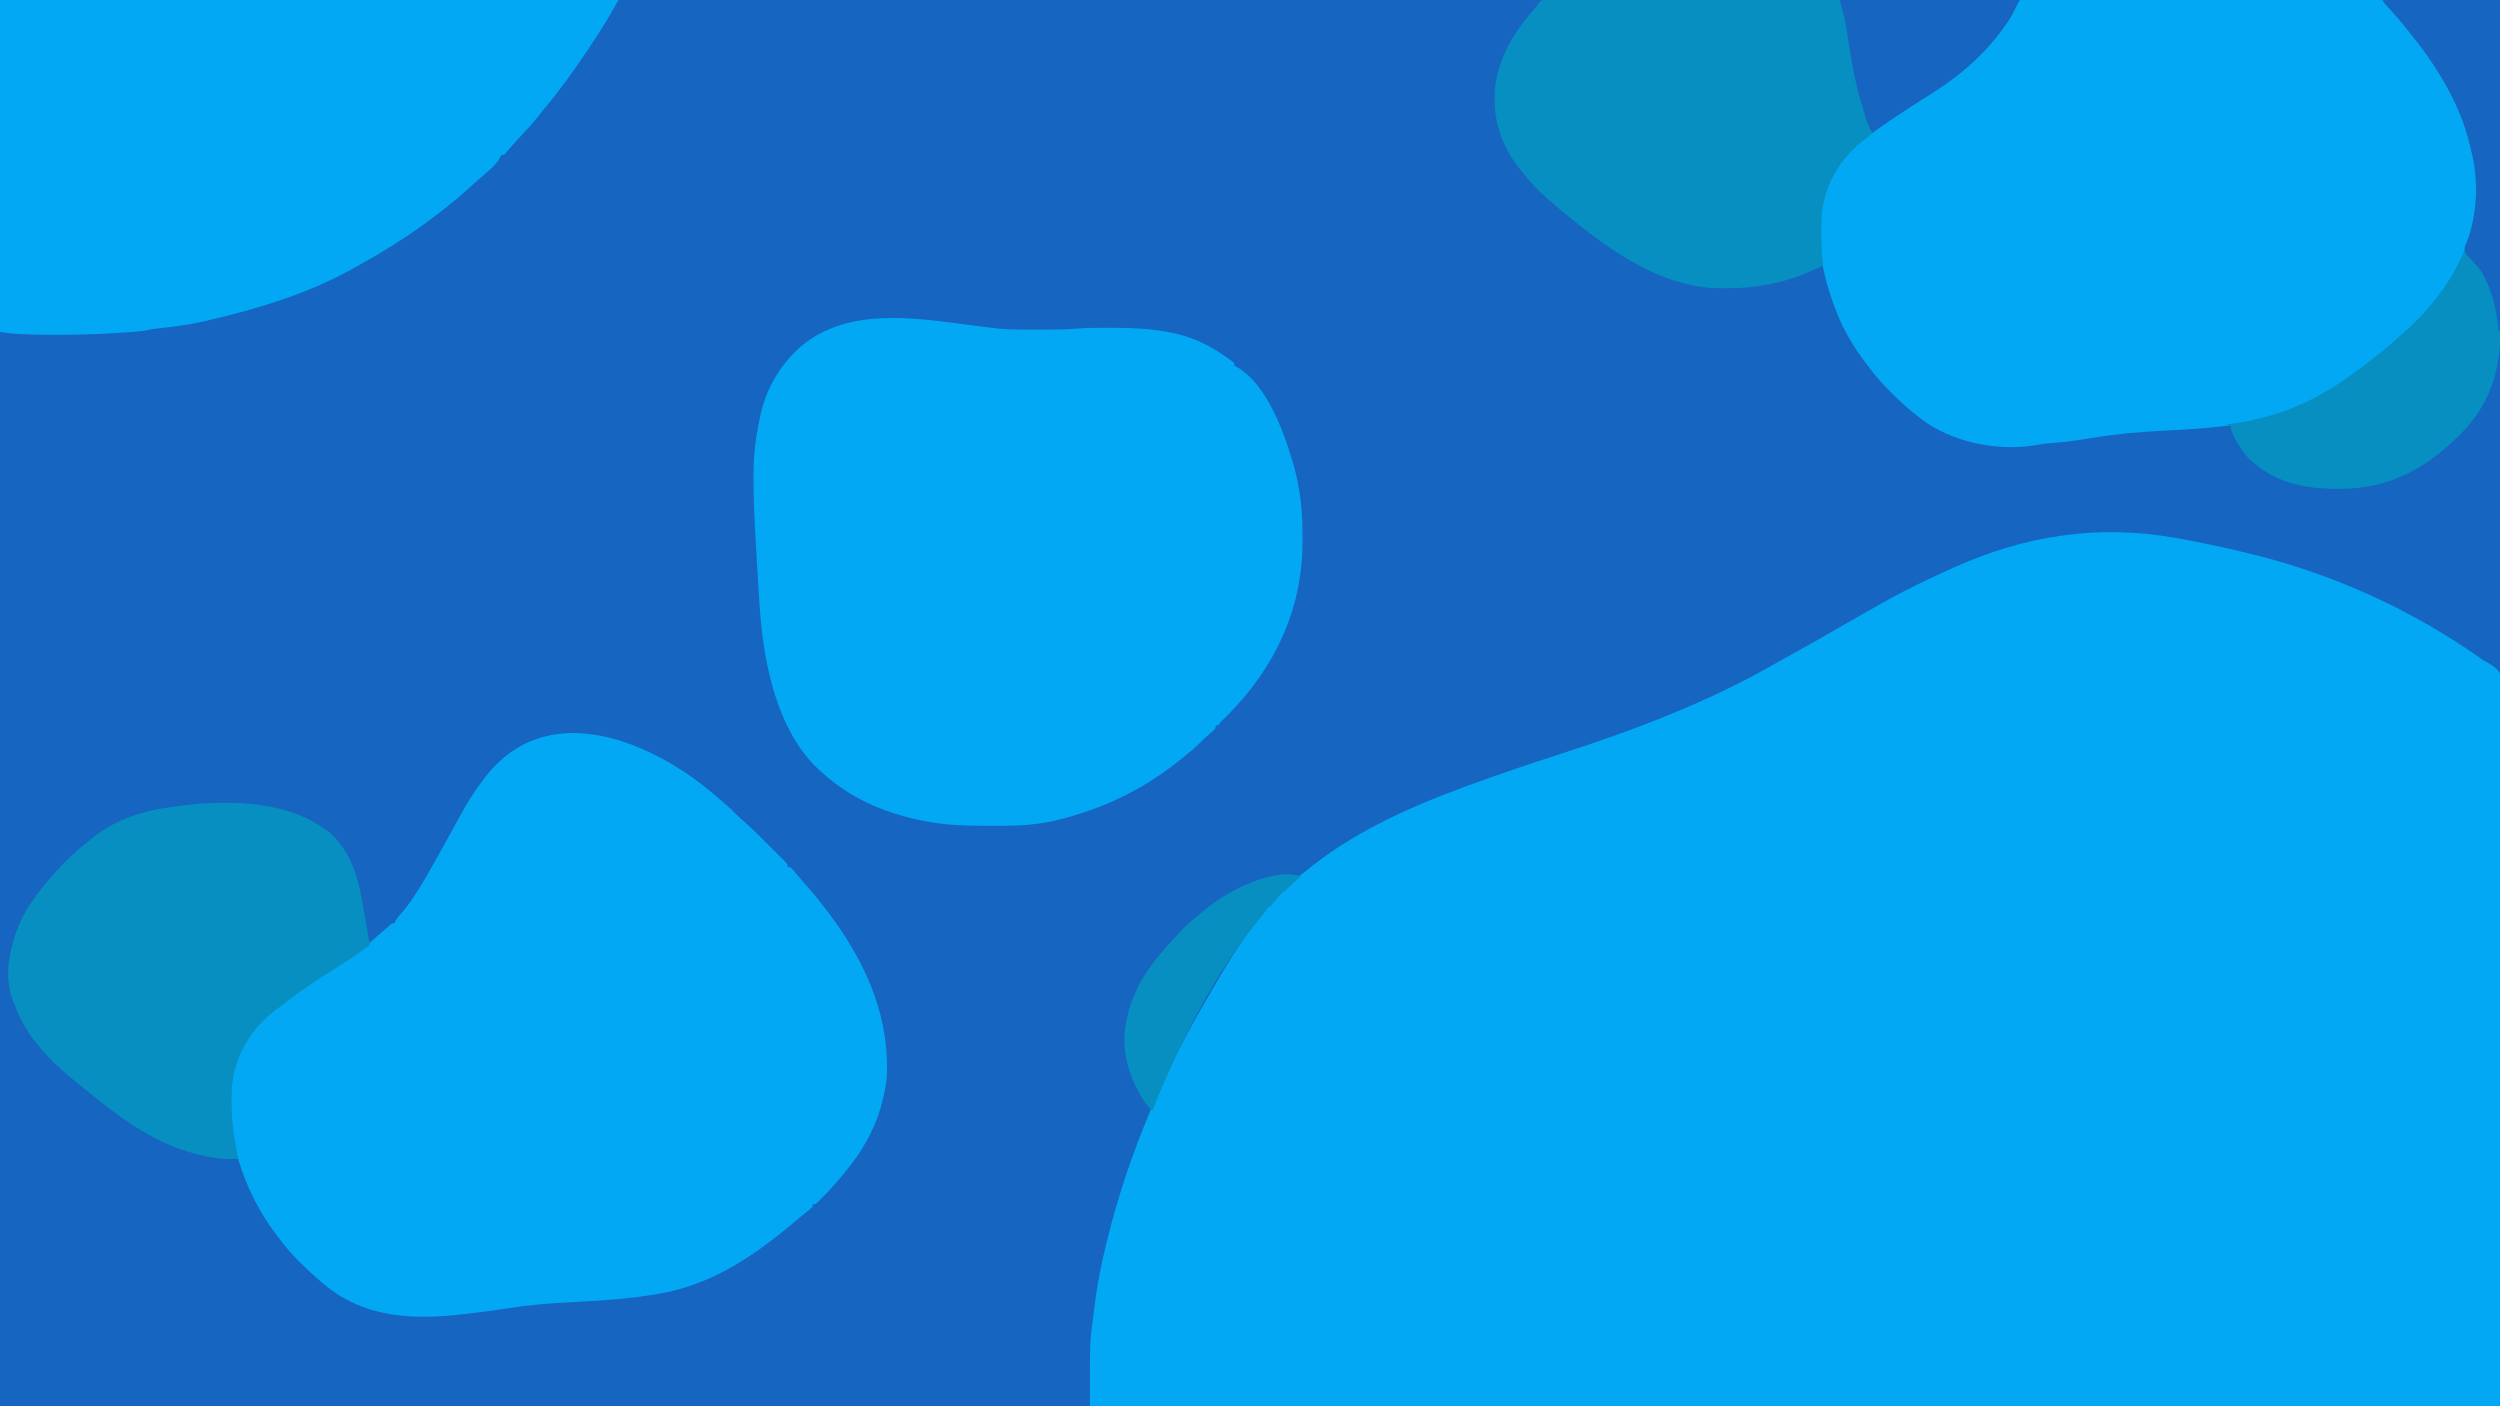 <?xml version="1.0" encoding="UTF-8"?>
<svg version="1.1" xmlns="http://www.w3.org/2000/svg" width="1920" height="1080">
<path d="M0 0 C633.6 0 1267.2 0 1920 0 C1920 356.4 1920 712.8 1920 1080 C1286.4 1080 652.8 1080 0 1080 C0 723.6 0 367.2 0 0 Z " fill="#1565C1" transform="translate(0,0)"/>
<path d="M0 0 C0.68 0.118 1.359 0.237 2.059 0.359 C21.864 3.829 41.493 8.134 61 13 C62.037 13.258 63.074 13.517 64.142 13.783 C121.384 28.315 177.462 53.489 226.312 86.562 C227.183 87.151 228.054 87.74 228.951 88.347 C230.658 89.517 232.348 90.713 234.016 91.936 C236.983 94.072 236.983 94.072 240.321 95.772 C244.84 98.491 248.973 100.995 250.747 106.185 C251.985 112.917 251.686 119.762 251.563 126.576 C251.569 128.901 251.58 131.227 251.597 133.552 C251.623 139.275 251.589 144.995 251.529 150.718 C251.46 157.668 251.468 164.618 251.478 171.569 C251.494 184.334 251.451 197.098 251.372 209.862 C251.266 227.122 251.241 244.38 251.23 261.64 C251.162 303.135 250.98 344.63 250.812 386.125 C250.41 525.158 250.41 525.158 250 667 C-107.39 667 -464.78 667 -833 667 C-833 617.244 -833 617.244 -830.75 600.688 C-830.517 598.831 -830.285 596.975 -830.054 595.119 C-828.479 582.662 -826.717 570.264 -824 558 C-823.755 556.876 -823.51 555.752 -823.258 554.594 C-808.041 485.319 -780.572 418.106 -744.721 356.945 C-743.144 354.246 -741.584 351.537 -740.03 348.824 C-727.845 327.568 -715.262 306.596 -699.379 287.852 C-697.038 285.267 -697.038 285.267 -696 283 C-695.34 283 -694.68 283 -694 283 C-693.734 282.409 -693.467 281.818 -693.193 281.21 C-691.973 278.951 -690.716 277.458 -688.91 275.645 C-688.296 275.027 -687.683 274.409 -687.05 273.772 C-686.394 273.126 -685.738 272.479 -685.062 271.812 C-684.386 271.142 -683.709 270.471 -683.012 269.781 C-677.611 264.485 -671.992 259.619 -666 255 C-664.997 254.203 -663.994 253.407 -662.961 252.586 C-622.16 220.358 -573.583 201.103 -525 184 C-523.856 183.597 -523.856 183.597 -522.688 183.185 C-505.666 177.19 -488.549 171.506 -471.378 165.953 C-413.688 147.294 -357.545 126.076 -304.906 95.663 C-299.534 92.589 -294.106 89.616 -288.688 86.625 C-278.563 81.021 -268.516 75.294 -258.502 69.494 C-248.608 63.764 -238.675 58.107 -228.702 52.516 C-226.923 51.518 -225.145 50.518 -223.368 49.516 C-212.166 43.204 -200.843 37.37 -189.161 31.998 C-187.172 31.08 -185.192 30.146 -183.215 29.203 C-179.491 27.436 -175.754 25.703 -172 24 C-170.877 23.49 -170.877 23.49 -169.731 22.97 C-114.816 -1.75 -59.307 -10.372 0 0 Z " fill="#03A8F4" transform="translate(1670,413)"/>
<path d="M0 0 C2.73 2.14 5.404 4.341 8.061 6.571 C8.661 7.071 9.261 7.571 9.879 8.087 C15.934 13.147 21.936 18.212 27.402 23.913 C28.98 25.49 30.61 26.911 32.318 28.344 C38.509 33.728 44.256 39.58 50.054 45.379 C52.078 47.401 54.11 49.415 56.143 51.428 C57.428 52.711 58.713 53.994 59.998 55.278 C60.912 56.181 60.912 56.181 61.844 57.102 C66.061 61.342 66.061 61.342 66.061 63.571 C66.721 63.571 67.381 63.571 68.061 63.571 C69.33 64.794 69.33 64.794 70.873 66.634 C73.2 69.379 75.533 72.115 77.92 74.809 C115.644 117.511 145.213 166.88 142.061 225.571 C141.335 232.384 139.849 238.967 138.061 245.571 C137.733 246.833 137.406 248.095 137.068 249.395 C131.944 266.694 122.385 282.641 111.061 296.571 C110.58 297.165 110.099 297.758 109.604 298.37 C104.175 305.009 98.461 311.344 92.436 317.446 C91.926 317.964 91.417 318.483 90.893 319.017 C87.307 322.571 87.307 322.571 85.061 322.571 C85.061 323.231 85.061 323.891 85.061 324.571 C83.532 325.967 81.934 327.287 80.311 328.571 C79.295 329.382 78.279 330.193 77.232 331.028 C76.702 331.45 76.172 331.873 75.625 332.308 C73.229 334.243 70.902 336.258 68.561 338.259 C42.799 359.71 15.538 378.502 -16.939 387.571 C-18.053 387.887 -19.167 388.203 -20.314 388.528 C-23.509 389.34 -26.697 389.976 -29.939 390.571 C-30.724 390.721 -31.509 390.872 -32.317 391.027 C-56.48 395.553 -81.091 396.585 -105.592 397.945 C-120.537 398.775 -135.161 400.134 -149.943 402.489 C-157.184 403.636 -164.444 404.588 -171.718 405.497 C-173.088 405.668 -174.459 405.84 -175.829 406.015 C-215.199 411.013 -253.534 411.836 -286.439 386.821 C-292.936 381.758 -298.991 376.26 -304.939 370.571 C-305.866 369.697 -306.793 368.823 -307.748 367.923 C-314.899 361.005 -321.024 353.553 -326.939 345.571 C-327.712 344.532 -328.484 343.493 -329.279 342.423 C-342.692 323.706 -352.384 302.926 -357.939 280.571 C-358.226 279.451 -358.512 278.331 -358.807 277.177 C-364.898 252.259 -364.54 223.478 -352.307 200.505 C-338.099 177.276 -315.987 162.56 -293.517 148.217 C-265.273 130.585 -265.273 130.585 -240.268 108.786 C-237.939 106.571 -237.939 106.571 -235.939 106.571 C-235.677 105.988 -235.414 105.405 -235.144 104.805 C-233.88 102.46 -232.475 100.785 -230.67 98.833 C-227.153 94.894 -224.15 90.791 -221.252 86.384 C-220.744 85.615 -220.235 84.847 -219.711 84.055 C-213.68 74.815 -208.299 65.211 -202.939 55.571 C-202.018 53.922 -201.096 52.274 -200.174 50.626 C-196.708 44.417 -193.271 38.194 -189.877 31.946 C-189.417 31.104 -188.957 30.263 -188.482 29.395 C-187.644 27.86 -186.807 26.324 -185.977 24.784 C-180.614 14.85 -174.789 5.55 -167.939 -3.429 C-166.81 -4.914 -166.81 -4.914 -165.658 -6.429 C-120.743 -63.364 -48.293 -36.919 0 0 Z " fill="#03A8F4" transform="translate(538.939,602.429)"/>
<path d="M0 0 C2.061 -0.052 4.125 -0.049 6.186 -0.004 C7.325 -0.018 8.464 -0.032 9.637 -0.047 C13.457 -0.082 17.273 -0.045 21.092 -0.009 C23.829 -0.014 26.566 -0.034 29.302 -0.053 C35.966 -0.09 42.629 -0.072 49.293 -0.037 C54.71 -0.009 60.126 -0.001 65.543 -0.007 C66.315 -0.008 67.086 -0.009 67.88 -0.01 C69.447 -0.012 71.014 -0.015 72.581 -0.017 C86.435 -0.034 100.288 -0 114.142 0.059 C127.578 0.117 141.014 0.131 154.451 0.1 C169.087 0.066 183.722 0.058 198.358 0.093 C199.92 0.097 201.481 0.101 203.043 0.104 C203.811 0.106 204.579 0.108 205.371 0.11 C210.779 0.121 216.187 0.115 221.595 0.101 C228.189 0.086 234.783 0.099 241.377 0.15 C244.741 0.175 248.102 0.183 251.466 0.165 C255.117 0.147 258.763 0.179 262.413 0.223 C263.471 0.207 264.53 0.191 265.62 0.174 C271.349 0.302 274.357 1.057 278.501 5.151 C279.671 6.494 280.817 7.86 281.927 9.253 C282.695 10.131 283.463 11.009 284.255 11.913 C285.66 13.669 287.065 15.426 288.47 17.183 C290.16 19.294 291.863 21.378 293.603 23.448 C326.35 62.808 349.664 109.754 345.725 161.93 C342.954 187.597 331.054 211.392 314.927 231.253 C314.457 231.836 313.986 232.419 313.502 233.019 C303.66 245.113 292.856 256.456 280.607 266.132 C277.82 268.337 275.128 270.632 272.427 272.94 C243.236 297.247 211.85 318.588 173.927 325.253 C172.797 325.453 171.666 325.652 170.502 325.858 C149.214 329.482 127.992 330.961 106.436 331.987 C88.38 332.852 70.772 334.328 52.927 337.253 C49.407 337.803 45.886 338.341 42.364 338.878 C41.589 338.999 40.813 339.12 40.014 339.245 C32.973 340.316 25.907 341 18.813 341.607 C17.986 341.678 17.158 341.75 16.306 341.823 C15.579 341.883 14.853 341.942 14.105 342.003 C11.887 342.22 11.887 342.22 9.584 342.765 C-18.861 347.989 -52.109 342.208 -76.073 326.253 C-84.221 320.501 -91.844 314.122 -99.073 307.253 C-99.573 306.78 -100.073 306.307 -100.588 305.82 C-108.923 297.889 -116.23 289.495 -123.073 280.253 C-123.696 279.425 -124.318 278.598 -124.96 277.745 C-132.877 266.857 -140.134 254.79 -145.073 242.253 C-145.375 241.489 -145.676 240.725 -145.987 239.937 C-158.112 208.862 -164.743 173.211 -151.511 141.272 C-138.344 113.616 -111.968 97.156 -87.073 81.253 C-73.72 72.703 -60.479 64.148 -48.073 54.253 C-47.462 53.767 -46.85 53.282 -46.22 52.782 C-32.905 42.111 -23.193 29.964 -13.897 15.71 C-13.453 15.037 -13.009 14.364 -12.552 13.671 C-11.025 11.278 -11.025 11.278 -9.881 8.674 C-7.437 3.672 -5.768 0.697 0 0 Z " fill="#03A8F4" transform="translate(1556.073,-1.253)"/>
<path d="M0 0 C4.008 0.493 8.018 0.97 12.029 1.439 C13.075 1.561 14.121 1.683 15.198 1.809 C24.302 2.718 33.453 2.589 42.592 2.569 C45.457 2.564 48.322 2.569 51.187 2.575 C59.725 2.578 68.151 2.44 76.66 1.674 C84.372 1.135 92.114 1.195 99.842 1.189 C100.746 1.188 101.651 1.187 102.584 1.186 C116.907 1.196 130.921 1.755 145.029 4.439 C145.778 4.578 146.527 4.717 147.298 4.86 C162.113 7.748 175.711 13.762 188.029 22.439 C188.837 23.001 189.646 23.563 190.478 24.142 C194.548 27.068 194.548 27.068 196.029 28.439 C196.029 29.099 196.029 29.759 196.029 30.439 C196.585 30.663 197.14 30.887 197.713 31.118 C221.776 44.834 235.118 83.958 242.029 108.439 C243.688 114.716 245.052 121.02 246.029 127.439 C246.291 129.121 246.291 129.121 246.558 130.837 C248.104 141.783 248.389 152.582 248.342 163.626 C248.339 164.53 248.337 165.433 248.335 166.364 C248.139 217.688 227.193 261.816 191.232 298.321 C189.712 299.827 188.183 301.322 186.638 302.802 C184.939 304.362 184.939 304.362 184.029 306.439 C183.369 306.439 182.709 306.439 182.029 306.439 C181.699 307.429 181.369 308.419 181.029 309.439 C179.428 311.017 179.428 311.017 177.404 312.689 C174.711 314.967 172.16 317.27 169.717 319.814 C165.656 323.92 161.241 327.527 156.713 331.105 C155.536 332.037 154.363 332.975 153.193 333.917 C125.269 356.341 93.807 371.137 59.029 379.439 C58.304 379.616 57.579 379.792 56.831 379.975 C42.248 383.221 27.268 383.755 12.385 383.644 C9.832 383.626 7.279 383.624 4.726 383.624 C-8.686 383.596 -22.154 383.367 -35.408 381.126 C-36.194 380.997 -36.979 380.868 -37.788 380.735 C-69.113 375.408 -97.351 363.978 -120.971 342.439 C-121.757 341.746 -122.544 341.054 -123.354 340.341 C-146.906 318.435 -158.63 283.871 -164.045 253.052 C-164.173 252.33 -164.302 251.607 -164.434 250.863 C-167.491 233.37 -168.652 215.807 -169.642 198.097 C-169.879 193.944 -170.14 189.792 -170.399 185.64 C-170.958 176.575 -171.475 167.507 -171.971 158.439 C-172.032 157.336 -172.093 156.233 -172.155 155.097 C-172.823 142.797 -173.246 130.507 -173.283 118.189 C-173.286 117.353 -173.289 116.517 -173.291 115.655 C-173.296 101.253 -172.031 87.539 -168.971 73.439 C-168.689 71.971 -168.409 70.504 -168.131 69.036 C-163.325 45.469 -149.073 23.199 -129.182 9.683 C-91.233 -14.996 -42.272 -5.228 0 0 Z " fill="#03A8F4" transform="translate(751.971,250.561)"/>
<path d="M0 0 C156.75 0 313.5 0 475 0 C465.609 16.435 465.609 16.435 461.312 23.188 C460.809 23.981 460.306 24.774 459.787 25.592 C454.07 34.54 448.095 43.306 442 52 C441.462 52.767 440.925 53.535 440.371 54.325 C433.111 64.638 425.486 74.562 417.431 84.265 C416.164 85.802 414.918 87.357 413.676 88.914 C408.747 95.091 403.481 100.881 398.047 106.612 C394.639 110.209 391.384 113.868 388.268 117.724 C387.85 118.145 387.431 118.566 387 119 C386.34 119 385.68 119 385 119 C384.765 119.561 384.531 120.121 384.289 120.699 C380.418 127.608 373.094 133.052 367.117 138.164 C364.594 140.352 362.144 142.613 359.688 144.875 C354.279 149.791 348.739 154.476 343 159 C342.302 159.554 341.604 160.108 340.885 160.679 C320.877 176.489 299.671 190.466 277.311 202.727 C275.199 203.89 273.104 205.08 271.012 206.277 C236.92 225.455 197.916 237.175 160 246 C159.053 246.221 158.106 246.442 157.13 246.67 C144.023 249.665 130.792 251.263 117.432 252.675 C115.218 252.971 113.163 253.458 111 254 C109.454 254.196 107.904 254.36 106.352 254.5 C105.442 254.582 104.532 254.664 103.594 254.749 C84.309 256.382 65.163 257.091 45.812 257.125 C44.974 257.128 44.135 257.13 43.271 257.133 C34.068 257.155 24.891 257.023 15.699 256.555 C14.928 256.516 14.157 256.477 13.363 256.437 C8.822 256.181 4.544 255.649 0 255 C0 170.85 0 86.7 0 0 Z " fill="#03A8F4" transform="translate(0,0)"/>
<path d="M0 0 C1.113 0.002 2.227 0.004 3.374 0.006 C4.66 -0.004 5.946 -0.014 7.272 -0.024 C8.702 -0.01 10.133 0.005 11.564 0.02 C13.081 0.018 14.598 0.013 16.116 0.007 C20.291 -0.004 24.466 0.016 28.642 0.041 C33.142 0.062 37.642 0.055 42.142 0.051 C49.942 0.049 57.741 0.064 65.54 0.092 C76.816 0.133 88.092 0.146 99.369 0.152 C117.663 0.163 135.957 0.197 154.251 0.244 C172.024 0.29 189.797 0.325 207.57 0.346 C208.666 0.348 209.761 0.349 210.889 0.35 C216.383 0.357 221.877 0.363 227.371 0.369 C272.964 0.421 318.557 0.509 364.15 0.621 C363.21 2.532 362.267 4.44 361.322 6.348 C360.797 7.411 360.272 8.475 359.731 9.57 C357.645 13.595 355.243 17.266 352.587 20.933 C352.074 21.648 351.561 22.362 351.032 23.098 C334.988 45.086 314.955 61.297 291.827 75.464 C275.396 85.57 258.877 96.13 244.15 108.621 C243.197 109.4 242.245 110.178 241.263 110.98 C224.588 125.214 213.906 144.625 212.15 166.621 C212.011 170.872 212.01 175.118 212.025 179.371 C212.021 180.474 212.017 181.578 212.013 182.715 C212.022 190.064 212.424 197.308 213.15 204.621 C201.478 210.263 189.826 214.951 177.15 217.808 C176.463 217.963 175.777 218.118 175.069 218.278 C163.491 220.744 152.026 221.975 140.191 221.937 C138.151 221.933 136.112 221.957 134.072 221.982 C125.088 222.026 116.843 220.872 108.15 218.621 C106.924 218.315 106.924 218.315 105.673 218.003 C96.021 215.503 87.047 212.157 78.15 207.621 C77.517 207.307 76.883 206.993 76.231 206.669 C58.123 197.67 42.001 186.1 26.15 173.621 C25.217 172.891 24.283 172.162 23.322 171.41 C16.457 165.984 9.764 160.349 3.15 154.621 C2.621 154.163 2.091 153.705 1.545 153.233 C-5.686 146.927 -11.996 140.249 -17.85 132.621 C-18.612 131.675 -19.374 130.729 -20.159 129.754 C-34.958 110.936 -40.919 90.077 -38.444 66.449 C-35.612 44.434 -23.796 24.749 -9.295 8.391 C-6.843 5.737 -6.843 5.737 -5.086 2.986 C-2.85 0.621 -2.85 0.621 0 0 Z " fill="#088FC1" transform="translate(1186.85,-0.621)"/>
<path d="M0 0 C14.441 13.827 19.758 31.447 23.203 50.547 C23.466 51.977 23.729 53.408 23.993 54.838 C25.841 64.91 27.602 74.995 29.203 85.109 C20.789 90.974 12.317 96.729 3.703 102.297 C-21.267 118.202 -21.267 118.202 -44.797 136.109 C-45.765 136.902 -46.733 137.695 -47.73 138.512 C-64.138 152.552 -74.72 172.222 -76.64 193.759 C-77.904 212.716 -75.734 230.605 -71.797 249.109 C-81.989 249.495 -90.88 248.72 -100.797 246.109 C-102.043 245.815 -103.29 245.522 -104.574 245.219 C-133.806 237.894 -159.748 219.883 -182.797 201.109 C-183.854 200.255 -184.911 199.401 -185.969 198.547 C-187.749 197.098 -189.525 195.643 -191.293 194.18 C-193.026 192.747 -194.769 191.326 -196.52 189.914 C-205.969 182.286 -215.05 174.492 -222.797 165.109 C-223.505 164.301 -224.212 163.493 -224.941 162.66 C-233.326 152.876 -239.416 142.232 -243.797 130.109 C-244.137 129.281 -244.477 128.452 -244.828 127.598 C-252.535 107.801 -246.974 84.744 -238.797 66.109 C-234.306 56.672 -228.325 48.24 -221.797 40.109 C-221.381 39.59 -220.964 39.071 -220.536 38.536 C-210.48 26.085 -199.413 14.976 -186.797 5.109 C-186.097 4.519 -185.397 3.929 -184.676 3.32 C-167.726 -10.714 -146.39 -17.981 -124.797 -20.891 C-124.11 -20.992 -123.423 -21.094 -122.715 -21.198 C-82.961 -26.875 -32.253 -27.554 0 0 Z " fill="#088FC1" transform="translate(254.797,640.891)"/>
<path d="M0 0 C29.7 0 59.4 0 90 0 C90.066 34.778 90.122 69.556 90.153 104.334 C90.157 108.446 90.161 112.557 90.165 116.669 C90.166 117.487 90.166 118.306 90.167 119.149 C90.18 132.379 90.204 145.609 90.231 158.839 C90.26 172.428 90.276 186.016 90.282 199.605 C90.286 207.981 90.299 216.357 90.324 224.732 C90.34 230.486 90.344 236.24 90.341 241.994 C90.339 245.307 90.343 248.62 90.358 251.934 C90.49 283.54 82.99 309.304 60.566 332.52 C59.719 333.338 58.873 334.157 58 335 C57.276 335.707 57.276 335.707 56.537 336.429 C31.122 361.121 3.033 375.454 -32.75 375.438 C-33.618 375.438 -34.487 375.438 -35.381 375.439 C-61.175 375.37 -83.718 370.455 -102.879 352.211 C-106.732 348.16 -109.579 343.623 -112.375 338.812 C-112.721 338.218 -113.068 337.624 -113.424 337.011 C-115.276 333.701 -116.503 330.768 -117 327 C-117.99 326.67 -118.98 326.34 -120 326 C-119.187 325.89 -118.373 325.781 -117.535 325.668 C-80.853 320.593 -53.008 308.818 -23 287 C-22.354 286.531 -21.708 286.063 -21.042 285.58 C-17.651 283.108 -14.315 280.572 -11 278 C-10.446 277.574 -9.891 277.148 -9.32 276.709 C-2.392 271.386 4.344 265.96 10.777 260.039 C12.796 258.187 14.853 256.402 16.938 254.625 C25.827 246.847 33.827 238.383 41 229 C41.455 228.416 41.91 227.831 42.378 227.229 C55.3 210.487 64.545 191.709 69 171 C69.242 169.982 69.485 168.963 69.734 167.914 C73.05 151.199 72.163 132.452 68 116 C67.644 114.469 67.288 112.938 66.934 111.406 C59.034 78.392 40.342 49.015 19 23 C17.848 21.559 17.848 21.559 16.672 20.09 C11.95 14.22 7 8.629 1.871 3.117 C0 1 0 1 0 0 Z " fill="#088FC1" transform="translate(1830,0)"/>
<path d="M0 0 C45.54 0 91.08 0 138 0 C130.982 14.035 130.982 14.035 126.438 20.312 C125.924 21.027 125.411 21.741 124.882 22.477 C108.853 44.444 88.825 60.707 65.692 74.829 C58.657 79.146 51.801 83.73 44.938 88.312 C44.054 88.901 44.054 88.901 43.152 89.502 C37.037 93.579 30.945 97.677 25 102 C21.364 96.546 19.83 89.973 17.875 83.75 C17.509 82.588 17.509 82.588 17.136 81.403 C12.137 65.284 9.209 48.954 6.638 32.296 C6.488 31.333 6.339 30.37 6.185 29.379 C5.912 27.607 5.647 25.834 5.392 24.059 C4.143 15.804 2.06 8.24 0 0 Z " fill="#1565C1" transform="translate(1413,0)"/>
<path d="M0 0 C-0.418 0.387 -0.835 0.775 -1.266 1.174 C-3.199 2.969 -5.131 4.766 -7.062 6.562 C-7.719 7.172 -8.376 7.781 -9.053 8.408 C-16.917 15 -16.917 15 -23 23 C-23.66 23 -24.32 23 -25 23 C-25.224 23.532 -25.449 24.065 -25.68 24.613 C-27.076 27.137 -28.769 29.215 -30.628 31.411 C-65.737 73.07 -93.685 129.39 -114 180 C-117.811 176.467 -120.545 172.877 -123.062 168.312 C-123.581 167.382 -123.581 167.382 -124.11 166.433 C-126.856 161.425 -129.205 156.432 -131 151 C-131.371 149.94 -131.743 148.881 -132.125 147.789 C-139.128 125.369 -134.411 103.666 -124.155 83.171 C-116.141 68.105 -104.631 55.342 -93 43 C-92.31 42.268 -91.621 41.536 -90.91 40.781 C-85.661 35.371 -79.893 30.688 -74 26 C-73.27 25.392 -72.541 24.783 -71.789 24.156 C-56.167 11.38 -20.925 -6.975 0 0 Z " fill="#088FC1" transform="translate(999,673)"/>
<path d="M0 0 C29.7 0 59.4 0 90 0 C90 83.82 90 167.64 90 254 C89.67 254 89.34 254 89 254 C88.941 253.448 88.881 252.895 88.82 252.326 C87.407 239.763 85.223 228.54 80 217 C79.559 216.019 79.118 215.038 78.664 214.027 C76.565 209.811 74.312 206.24 71.07 202.824 C63.07 194.39 63.07 194.39 62.855 190.117 C63.661 187.247 64.741 184.7 66 182 C72.654 160.832 73.447 137.527 68 116 C67.644 114.469 67.288 112.938 66.934 111.406 C59.034 78.392 40.342 49.015 19 23 C18.232 22.04 17.463 21.079 16.672 20.09 C11.95 14.22 7 8.629 1.871 3.117 C0 1 0 1 0 0 Z " fill="#1565C1" transform="translate(1830,0)"/>
</svg>
